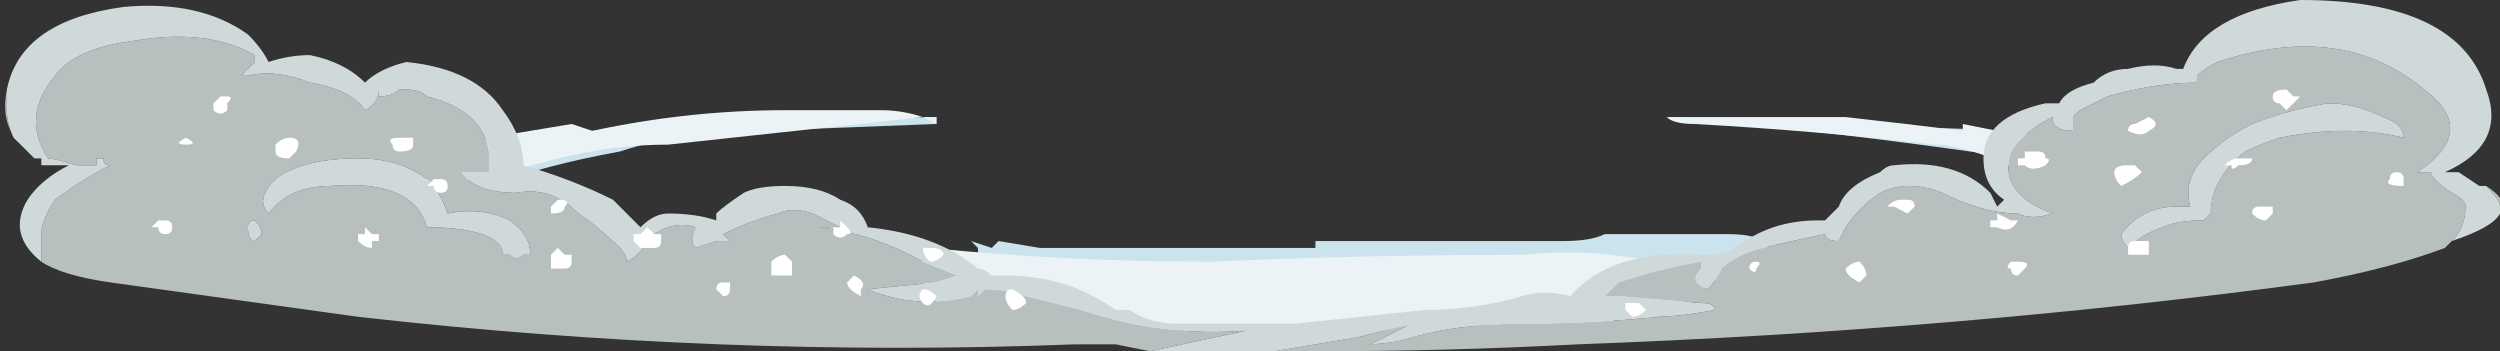 <?xml version="1.0" encoding="UTF-8" standalone="no"?>
<svg xmlns:ffdec="https://www.free-decompiler.com/flash" xmlns:xlink="http://www.w3.org/1999/xlink" ffdec:objectType="shape" height="2.55px" width="18.15px" xmlns="http://www.w3.org/2000/svg">
  <rect width="100%" height="100%" fill="#333333" stroke="none"/>
  <g transform="matrix(1.0, 0.0, 0.0, 1.0, 9.45, 2.4)">
    <path d="M0.15 -0.65 L1.9 -0.65 Q2.1 -0.65 2.2 -0.7 L3.1 -0.7 Q3.4 -0.7 3.4 -0.55 L3.05 -0.4 2.7 -0.15 Q1.85 -0.1 1.0 -0.1 L0.65 0.0 -1.2 0.0 -2.0 -0.2 -2.05 -0.2 -2.15 -0.25 -2.25 -0.4 -2.3 -0.45 -2.5 -0.55 -2.35 -0.55 -2.35 -0.6 -2.4 -0.65 -2.25 -0.6 -2.2 -0.65 -1.9 -0.6 0.1 -0.6 0.1 -0.65 0.15 -0.65 M3.8 -1.5 L5.2 -1.45 5.9 -1.2 Q5.95 -1.2 6.0 -1.15 5.95 -1.15 5.85 -1.15 5.55 -1.25 5.2 -1.25 3.85 -1.45 2.65 -1.55 L3.8 -1.5 M-4.85 -1.45 L-2.7 -1.55 -2.65 -1.5 -3.95 -1.45 Q-4.5 -1.45 -4.95 -1.3 -5.5 -1.2 -5.9 -1.05 L-5.85 -1.1 Q-5.85 -1.15 -5.8 -1.15 L-5.8 -1.35 Q-5.55 -1.4 -5.25 -1.45 L-4.85 -1.45" fill="#cbe3ed" fill-rule="evenodd" stroke="none"/>
    <path d="M2.25 -0.05 L-1.25 0.0 -2.65 -0.2 -2.75 -0.35 Q-2.8 -0.5 -2.7 -0.6 -1.7 -0.5 -0.65 -0.5 0.45 -0.55 1.6 -0.55 2.1 -0.6 2.55 -0.5 L2.25 -0.05 M4.6 -1.35 Q3.75 -1.45 2.85 -1.5 2.7 -1.5 2.65 -1.55 L3.95 -1.55 Q4.4 -1.5 4.8 -1.45 L4.8 -1.5 5.05 -1.45 5.1 -1.35 Q5.2 -1.3 5.3 -1.25 L5.3 -1.2 5.1 -1.2 Q4.95 -1.3 4.65 -1.35 L4.6 -1.35 M-5.15 -1.45 Q-4.45 -1.6 -3.75 -1.6 L-3.05 -1.6 Q-2.9 -1.6 -2.75 -1.55 L-2.65 -1.55 -2.65 -1.5 -2.75 -1.55 -4.6 -1.35 Q-5.0 -1.35 -5.4 -1.25 -5.95 -1.1 -6.5 -1.0 L-5.9 -1.4 -5.3 -1.5 -5.15 -1.45 M-2.45 -0.25 Q-2.25 -0.25 -2.05 -0.25 L-2.45 -0.25" fill="#ebf3f7" fill-rule="evenodd" stroke="none"/>
    <path d="M-9.4 -1.75 L-9.4 -1.6 Q-9.4 -1.5 -9.35 -1.4 L-9.3 -1.35 Q-9.45 -1.5 -9.4 -1.75 M-9.15 -0.5 L-9.15 -0.7 Q-9.15 -0.8 -9.05 -0.95 -8.85 -1.1 -8.65 -1.2 -8.7 -1.2 -8.7 -1.25 L-8.75 -1.25 -8.75 -1.2 Q-8.8 -1.2 -8.85 -1.2 L-8.9 -1.2 Q-9.05 -1.25 -9.1 -1.25 -9.3 -1.55 -9.05 -1.85 -8.9 -2.05 -8.5 -2.1 -7.95 -2.2 -7.6 -2.0 L-7.6 -1.95 -7.7 -1.85 -7.65 -1.85 Q-7.45 -1.9 -7.2 -1.8 -6.9 -1.75 -6.8 -1.6 -6.7 -1.65 -6.7 -1.75 L-6.7 -1.7 Q-6.6 -1.7 -6.55 -1.75 L-6.5 -1.75 Q-6.4 -1.75 -6.35 -1.7 -5.95 -1.6 -5.9 -1.3 -5.9 -1.25 -5.9 -1.15 L-6.1 -1.15 Q-6.0 -1.0 -5.7 -1.0 -5.45 -1.05 -5.25 -0.85 -5.1 -0.75 -4.95 -0.6 -4.9 -0.55 -4.9 -0.5 -4.8 -0.55 -4.75 -0.65 L-4.7 -0.7 Q-4.55 -0.8 -4.4 -0.75 -4.45 -0.65 -4.4 -0.6 L-4.25 -0.65 -4.15 -0.65 -4.2 -0.7 Q-4.0 -0.8 -3.8 -0.85 -3.7 -0.9 -3.55 -0.85 L-3.35 -0.75 -3.5 -0.75 Q-3.1 -0.7 -2.75 -0.5 L-2.5 -0.4 -2.65 -0.35 -3.15 -0.3 Q-2.8 -0.15 -2.4 -0.25 L-2.35 -0.3 -2.35 -0.25 -2.3 -0.3 Q-2.15 -0.3 -2.0 -0.25 -1.8 -0.2 -1.6 -0.15 -1.0 0.05 -0.4 0.0 L-1.1 0.15 -1.35 0.1 -1.65 0.1 Q-4.2 0.2 -6.85 -0.1 L-8.65 -0.35 Q-9.0 -0.4 -9.15 -0.5 M-0.2 0.15 L0.4 0.05 Q0.6 0.0 0.8 -0.05 L0.5 0.1 0.45 0.1 Q0.65 0.1 0.8 0.05 1.15 -0.05 1.6 -0.05 2.1 -0.05 2.6 -0.1 L2.55 -0.1 Q2.75 -0.1 3.0 -0.15 3.0 -0.2 2.9 -0.2 L2.3 -0.25 2.2 -0.25 2.3 -0.35 Q2.6 -0.45 2.9 -0.5 L2.9 -0.45 Q2.8 -0.35 2.95 -0.3 3.0 -0.35 3.05 -0.45 3.15 -0.55 3.35 -0.6 3.55 -0.65 3.8 -0.7 3.8 -0.65 3.9 -0.65 L3.95 -0.75 Q4.05 -0.9 4.2 -1.0 4.4 -1.1 4.65 -1.0 4.95 -0.85 5.2 -0.85 5.3 -0.8 5.45 -0.85 5.05 -1.0 5.15 -1.3 5.25 -1.45 5.45 -1.55 5.45 -1.45 5.6 -1.45 5.65 -1.45 5.6 -1.45 L5.6 -1.55 5.65 -1.6 Q5.75 -1.65 5.85 -1.7 6.2 -1.8 6.5 -1.8 L6.5 -1.85 Q6.55 -1.9 6.65 -1.95 7.55 -2.25 8.15 -1.75 8.55 -1.45 8.1 -1.15 L8.2 -1.15 Q8.2 -1.1 8.35 -1.0 8.45 -0.95 8.45 -0.9 8.45 -0.75 8.35 -0.65 L8.3 -0.6 Q7.9 -0.45 7.35 -0.35 4.75 0.0 2.0 0.1 1.05 0.15 0.15 0.15 L-0.2 0.15 M8.7 -0.9 Q8.7 -0.95 8.6 -1.05 8.75 -0.95 8.7 -0.9 M-0.05 -0.05 L-0.15 -0.05 -0.05 -0.05 M-2.2 -0.4 L-2.25 -0.4 -2.2 -0.4 M-7.45 -1.1 Q-7.6 -0.95 -7.5 -0.85 -7.35 -1.05 -7.05 -1.05 -6.45 -1.1 -6.35 -0.75 -6.1 -0.75 -5.95 -0.7 -5.8 -0.65 -5.8 -0.55 L-5.75 -0.55 Q-5.7 -0.5 -5.65 -0.55 L-5.6 -0.55 Q-5.6 -0.7 -5.75 -0.8 -5.95 -0.9 -6.2 -0.85 -6.25 -1.0 -6.35 -1.1 -6.55 -1.25 -6.85 -1.25 -7.25 -1.25 -7.45 -1.1 M-7.6 -0.8 Q-7.65 -0.8 -7.65 -0.75 -7.65 -0.65 -7.6 -0.65 L-7.55 -0.7 Q-7.55 -0.75 -7.6 -0.8 M6.9 -1.5 Q6.7 -1.4 6.55 -1.25 6.4 -1.1 6.45 -0.9 L6.35 -0.9 Q6.1 -0.9 5.95 -0.7 5.95 -0.65 6.0 -0.6 6.1 -0.7 6.25 -0.75 6.35 -0.8 6.55 -0.8 L6.6 -0.85 Q6.6 -1.1 6.85 -1.3 6.95 -1.35 7.1 -1.4 7.6 -1.5 8.0 -1.4 8.0 -1.5 7.85 -1.55 7.65 -1.65 7.45 -1.65 7.15 -1.6 6.9 -1.5" fill="#b7bfbf" fill-rule="evenodd" stroke="none"/>
    <path d="M-9.3 -1.35 L-9.35 -1.4 Q-9.4 -1.5 -9.4 -1.6 L-9.4 -1.75 Q-9.3 -2.25 -8.55 -2.35 -8.0 -2.4 -7.65 -2.15 -7.55 -2.05 -7.5 -1.95 -7.35 -2.0 -7.2 -2.0 -6.95 -1.95 -6.8 -1.8 -6.7 -1.9 -6.5 -1.95 -6.0 -1.9 -5.8 -1.6 -5.65 -1.4 -5.65 -1.2 -5.3 -1.1 -5.0 -0.95 -4.9 -0.85 -4.8 -0.75 -4.7 -0.85 -4.6 -0.85 -4.4 -0.85 -4.25 -0.8 L-4.25 -0.85 Q-4.2 -0.9 -4.05 -1.0 -3.95 -1.05 -3.75 -1.05 -3.5 -1.05 -3.35 -0.95 -3.2 -0.9 -3.15 -0.75 -2.65 -0.7 -2.35 -0.45 -2.3 -0.45 -2.25 -0.4 L-2.2 -0.4 -2.15 -0.4 Q-1.7 -0.4 -1.35 -0.15 L-1.25 -0.15 Q-1.1 -0.05 -0.9 -0.05 L-0.15 -0.05 -0.05 -0.05 0.9 -0.15 Q1.25 -0.15 1.6 -0.25 1.75 -0.3 1.95 -0.25 2.25 -0.6 2.95 -0.55 3.05 -0.55 3.15 -0.6 3.4 -0.8 3.75 -0.8 L3.8 -0.8 Q3.85 -0.85 3.9 -0.9 3.95 -1.05 4.2 -1.15 4.25 -1.2 4.3 -1.2 4.75 -1.25 5.0 -1.0 L5.05 -0.9 5.1 -0.95 Q4.95 -1.05 4.95 -1.25 4.95 -1.55 5.4 -1.65 L5.5 -1.65 Q5.55 -1.75 5.75 -1.8 5.85 -1.9 6.0 -1.9 6.2 -1.95 6.35 -1.9 L6.4 -1.9 Q6.55 -2.3 7.25 -2.4 8.4 -2.4 8.6 -1.75 8.75 -1.35 8.3 -1.15 L8.4 -1.15 8.55 -1.05 8.6 -1.05 Q8.7 -0.95 8.7 -0.9 L8.7 -0.85 Q8.65 -0.75 8.35 -0.65 8.45 -0.75 8.45 -0.9 8.45 -0.95 8.35 -1.0 8.2 -1.1 8.2 -1.15 L8.1 -1.15 Q8.55 -1.45 8.15 -1.75 7.55 -2.25 6.65 -1.95 6.55 -1.9 6.5 -1.85 L6.5 -1.8 Q6.2 -1.8 5.85 -1.7 5.75 -1.65 5.65 -1.6 L5.6 -1.55 5.6 -1.45 Q5.65 -1.45 5.6 -1.45 5.45 -1.45 5.45 -1.55 5.25 -1.45 5.15 -1.3 5.05 -1.0 5.45 -0.85 5.3 -0.8 5.2 -0.85 4.95 -0.85 4.65 -1.0 4.4 -1.1 4.2 -1.0 4.05 -0.9 3.95 -0.75 L3.9 -0.65 Q3.8 -0.65 3.8 -0.7 3.55 -0.65 3.35 -0.6 3.15 -0.55 3.05 -0.45 3.0 -0.35 2.95 -0.3 2.8 -0.35 2.9 -0.45 L2.9 -0.5 Q2.6 -0.45 2.3 -0.35 L2.2 -0.25 2.3 -0.25 2.9 -0.2 Q3.0 -0.2 3.0 -0.15 2.75 -0.1 2.55 -0.1 L2.6 -0.1 Q2.1 -0.05 1.6 -0.05 1.15 -0.05 0.8 0.05 0.65 0.1 0.45 0.1 L0.5 0.1 0.8 -0.05 Q0.6 0.0 0.4 0.05 L-0.2 0.15 -1.1 0.15 -0.4 0.0 Q-1.0 0.05 -1.6 -0.15 -1.8 -0.2 -2.0 -0.25 -2.15 -0.3 -2.3 -0.3 L-2.35 -0.25 -2.35 -0.3 -2.4 -0.25 Q-2.8 -0.15 -3.15 -0.3 L-2.65 -0.35 -2.5 -0.4 -2.75 -0.5 Q-3.1 -0.7 -3.5 -0.75 L-3.35 -0.75 -3.55 -0.85 Q-3.7 -0.9 -3.8 -0.85 -4.0 -0.8 -4.2 -0.7 L-4.15 -0.65 -4.25 -0.65 -4.4 -0.6 Q-4.45 -0.65 -4.4 -0.75 -4.55 -0.8 -4.7 -0.7 L-4.75 -0.65 Q-4.8 -0.55 -4.9 -0.5 -4.9 -0.55 -4.95 -0.6 -5.1 -0.75 -5.25 -0.85 -5.45 -1.05 -5.7 -1.0 -6.0 -1.0 -6.1 -1.15 L-5.9 -1.15 Q-5.9 -1.25 -5.9 -1.3 -5.95 -1.6 -6.35 -1.7 -6.4 -1.75 -6.5 -1.75 L-6.55 -1.75 Q-6.6 -1.7 -6.7 -1.7 L-6.7 -1.75 Q-6.7 -1.65 -6.8 -1.6 -6.9 -1.75 -7.2 -1.8 -7.45 -1.9 -7.65 -1.85 L-7.7 -1.85 -7.6 -1.95 -7.6 -2.0 Q-7.95 -2.2 -8.5 -2.1 -8.9 -2.05 -9.05 -1.85 -9.3 -1.55 -9.1 -1.25 -9.05 -1.25 -8.9 -1.2 L-8.85 -1.2 Q-8.8 -1.2 -8.75 -1.2 L-8.75 -1.25 -8.7 -1.25 Q-8.7 -1.2 -8.65 -1.2 -8.85 -1.1 -9.05 -0.95 -9.15 -0.8 -9.15 -0.7 L-9.15 -0.5 Q-9.4 -0.7 -9.25 -0.95 -9.15 -1.1 -8.95 -1.2 L-9.15 -1.2 -9.15 -1.25 -9.2 -1.25 -9.3 -1.35 M-7.6 -0.8 Q-7.55 -0.75 -7.55 -0.7 L-7.6 -0.65 Q-7.65 -0.65 -7.65 -0.75 -7.65 -0.8 -7.6 -0.8 M-7.45 -1.1 Q-7.25 -1.25 -6.85 -1.25 -6.55 -1.25 -6.35 -1.1 -6.25 -1.0 -6.2 -0.85 -5.95 -0.9 -5.75 -0.8 -5.6 -0.7 -5.6 -0.55 L-5.65 -0.55 Q-5.7 -0.5 -5.75 -0.55 L-5.8 -0.55 Q-5.8 -0.65 -5.95 -0.7 -6.1 -0.75 -6.35 -0.75 -6.45 -1.1 -7.05 -1.05 -7.35 -1.05 -7.5 -0.85 -7.6 -0.95 -7.45 -1.1 M6.9 -1.5 Q7.15 -1.6 7.45 -1.65 7.65 -1.65 7.85 -1.55 8.0 -1.5 8.0 -1.4 7.6 -1.5 7.1 -1.4 6.95 -1.35 6.85 -1.3 6.6 -1.1 6.6 -0.85 L6.55 -0.8 Q6.35 -0.8 6.25 -0.75 6.1 -0.7 6.0 -0.6 5.95 -0.65 5.95 -0.7 6.1 -0.9 6.35 -0.9 L6.45 -0.9 Q6.4 -1.1 6.55 -1.25 6.7 -1.4 6.9 -1.5" fill="#d0d9d9" fill-rule="evenodd" stroke="none"/>
    <path d="M4.35 -0.95 L4.4 -0.95 Q4.45 -0.95 4.45 -0.9 L4.4 -0.85 4.3 -0.9 4.25 -0.9 Q4.3 -0.95 4.35 -0.95 M3.3 -0.5 Q3.35 -0.5 3.3 -0.45 3.3 -0.4 3.25 -0.45 3.25 -0.5 3.3 -0.5 M2.5 -0.15 Q2.45 -0.1 2.4 -0.1 L2.35 -0.15 2.35 -0.2 2.45 -0.2 2.5 -0.15 M3.95 -0.45 Q4.0 -0.5 4.05 -0.5 4.1 -0.45 4.1 -0.4 L4.05 -0.35 Q3.95 -0.4 3.95 -0.45 M6.15 -1.45 Q6.1 -1.4 6.0 -1.45 6.0 -1.5 6.05 -1.5 L6.15 -1.55 Q6.25 -1.5 6.15 -1.45 M6.0 -1.2 L6.05 -1.2 6.1 -1.15 Q6.05 -1.1 5.95 -1.05 5.9 -1.1 5.9 -1.15 5.9 -1.2 6.0 -1.2 M6.85 -1.25 L6.9 -1.25 Q6.9 -1.2 6.8 -1.2 6.75 -1.15 6.75 -1.2 L6.7 -1.2 Q6.75 -1.25 6.8 -1.25 L6.85 -1.25 M5.25 -1.3 L5.35 -1.3 Q5.4 -1.3 5.4 -1.25 5.45 -1.25 5.4 -1.2 5.3 -1.15 5.25 -1.2 L5.2 -1.2 5.2 -1.25 5.25 -1.25 5.25 -1.3 M5.05 -0.75 L5.0 -0.75 5.0 -0.8 5.05 -0.8 5.05 -0.85 5.15 -0.8 5.2 -0.8 Q5.15 -0.7 5.05 -0.75 M5.15 -0.45 Q5.1 -0.45 5.15 -0.5 L5.2 -0.5 Q5.3 -0.5 5.25 -0.45 L5.2 -0.4 Q5.15 -0.4 5.15 -0.45 M6.9 -0.85 Q6.9 -0.9 6.95 -0.9 L7.05 -0.9 7.05 -0.85 7.0 -0.8 Q6.95 -0.8 6.9 -0.85 M6.05 -0.65 L6.15 -0.65 6.15 -0.55 6.0 -0.55 6.0 -0.6 Q6.0 -0.65 6.05 -0.65 M7.1 -1.65 Q7.05 -1.65 7.05 -1.7 7.05 -1.75 7.15 -1.75 L7.2 -1.7 7.25 -1.7 7.15 -1.6 7.1 -1.65 M8.0 -1.1 L8.0 -1.05 Q7.85 -1.05 7.9 -1.1 7.9 -1.15 7.95 -1.15 8.0 -1.15 8.0 -1.1 M-7.8 -1.65 L-7.8 -1.6 Q-7.85 -1.55 -7.9 -1.6 L-7.9 -1.65 -7.85 -1.7 -7.8 -1.7 Q-7.75 -1.7 -7.8 -1.65 M-7.75 -1.0 Q-7.8 -1.0 -7.75 -1.0 -7.6 -0.95 -7.75 -1.0 M-7.35 -1.25 Q-7.45 -1.25 -7.45 -1.3 L-7.45 -1.35 Q-7.4 -1.4 -7.35 -1.4 -7.25 -1.4 -7.3 -1.3 L-7.35 -1.25 M-8.1 -1.4 Q-8.0 -1.35 -8.1 -1.35 -8.2 -1.35 -8.1 -1.4 M-8.25 -0.8 Q-8.2 -0.8 -8.2 -0.75 -8.2 -0.7 -8.25 -0.7 -8.3 -0.7 -8.3 -0.75 L-8.35 -0.75 -8.3 -0.8 -8.25 -0.8 M-6.5 -1.4 L-6.45 -1.4 -6.45 -1.35 Q-6.45 -1.3 -6.55 -1.3 -6.6 -1.3 -6.6 -1.35 -6.65 -1.4 -6.55 -1.4 L-6.5 -1.4 M-6.2 -1.05 Q-6.2 -1.0 -6.25 -1.0 -6.3 -1.0 -6.3 -1.05 L-6.35 -1.05 -6.3 -1.1 -6.25 -1.1 Q-6.2 -1.1 -6.2 -1.05 M-6.8 -0.7 L-6.8 -0.75 -6.75 -0.7 -6.7 -0.7 -6.7 -0.65 -6.75 -0.65 -6.75 -0.6 Q-6.8 -0.6 -6.85 -0.65 L-6.85 -0.7 -6.8 -0.7 M-4.75 -0.75 L-4.7 -0.7 -4.65 -0.7 -4.65 -0.65 Q-4.65 -0.6 -4.7 -0.6 -4.75 -0.6 -4.8 -0.6 L-4.85 -0.65 -4.85 -0.7 -4.8 -0.7 -4.75 -0.75 M-5.45 -0.85 L-5.45 -0.9 -5.4 -0.95 Q-5.3 -0.95 -5.35 -0.9 -5.35 -0.85 -5.45 -0.85 M-5.45 -0.55 L-5.4 -0.6 -5.35 -0.55 -5.3 -0.55 -5.3 -0.5 Q-5.3 -0.45 -5.35 -0.45 L-5.45 -0.45 -5.45 -0.55 M-3.7 -0.5 L-3.7 -0.4 -3.75 -0.4 Q-3.8 -0.4 -3.85 -0.4 -3.85 -0.45 -3.85 -0.5 -3.8 -0.55 -3.75 -0.55 L-3.7 -0.5 M-4.15 -0.35 L-4.15 -0.3 Q-4.15 -0.25 -4.2 -0.25 L-4.25 -0.3 Q-4.25 -0.35 -4.2 -0.35 L-4.15 -0.35 M-2.7 -0.5 Q-2.75 -0.55 -2.75 -0.6 L-2.7 -0.6 Q-2.6 -0.6 -2.6 -0.55 -2.65 -0.5 -2.7 -0.5 M-3.35 -0.8 L-3.3 -0.75 Q-3.25 -0.7 -3.3 -0.7 -3.35 -0.65 -3.4 -0.7 L-3.4 -0.75 -3.35 -0.75 -3.35 -0.8 M-3.2 -0.3 L-3.2 -0.25 Q-3.3 -0.3 -3.3 -0.35 L-3.25 -0.4 Q-3.15 -0.35 -3.2 -0.3 M-2.65 -0.25 Q-2.6 -0.25 -2.65 -0.25 -2.7 -0.15 -2.75 -0.2 -2.8 -0.25 -2.75 -0.3 -2.7 -0.3 -2.65 -0.25 M-2.0 -0.2 Q-2.05 -0.15 -2.1 -0.15 -2.15 -0.2 -2.15 -0.25 -2.15 -0.3 -2.1 -0.3 -2.0 -0.25 -2.0 -0.2" fill="#ffffff" fill-rule="evenodd" stroke="none"/>
  </g>
</svg>

